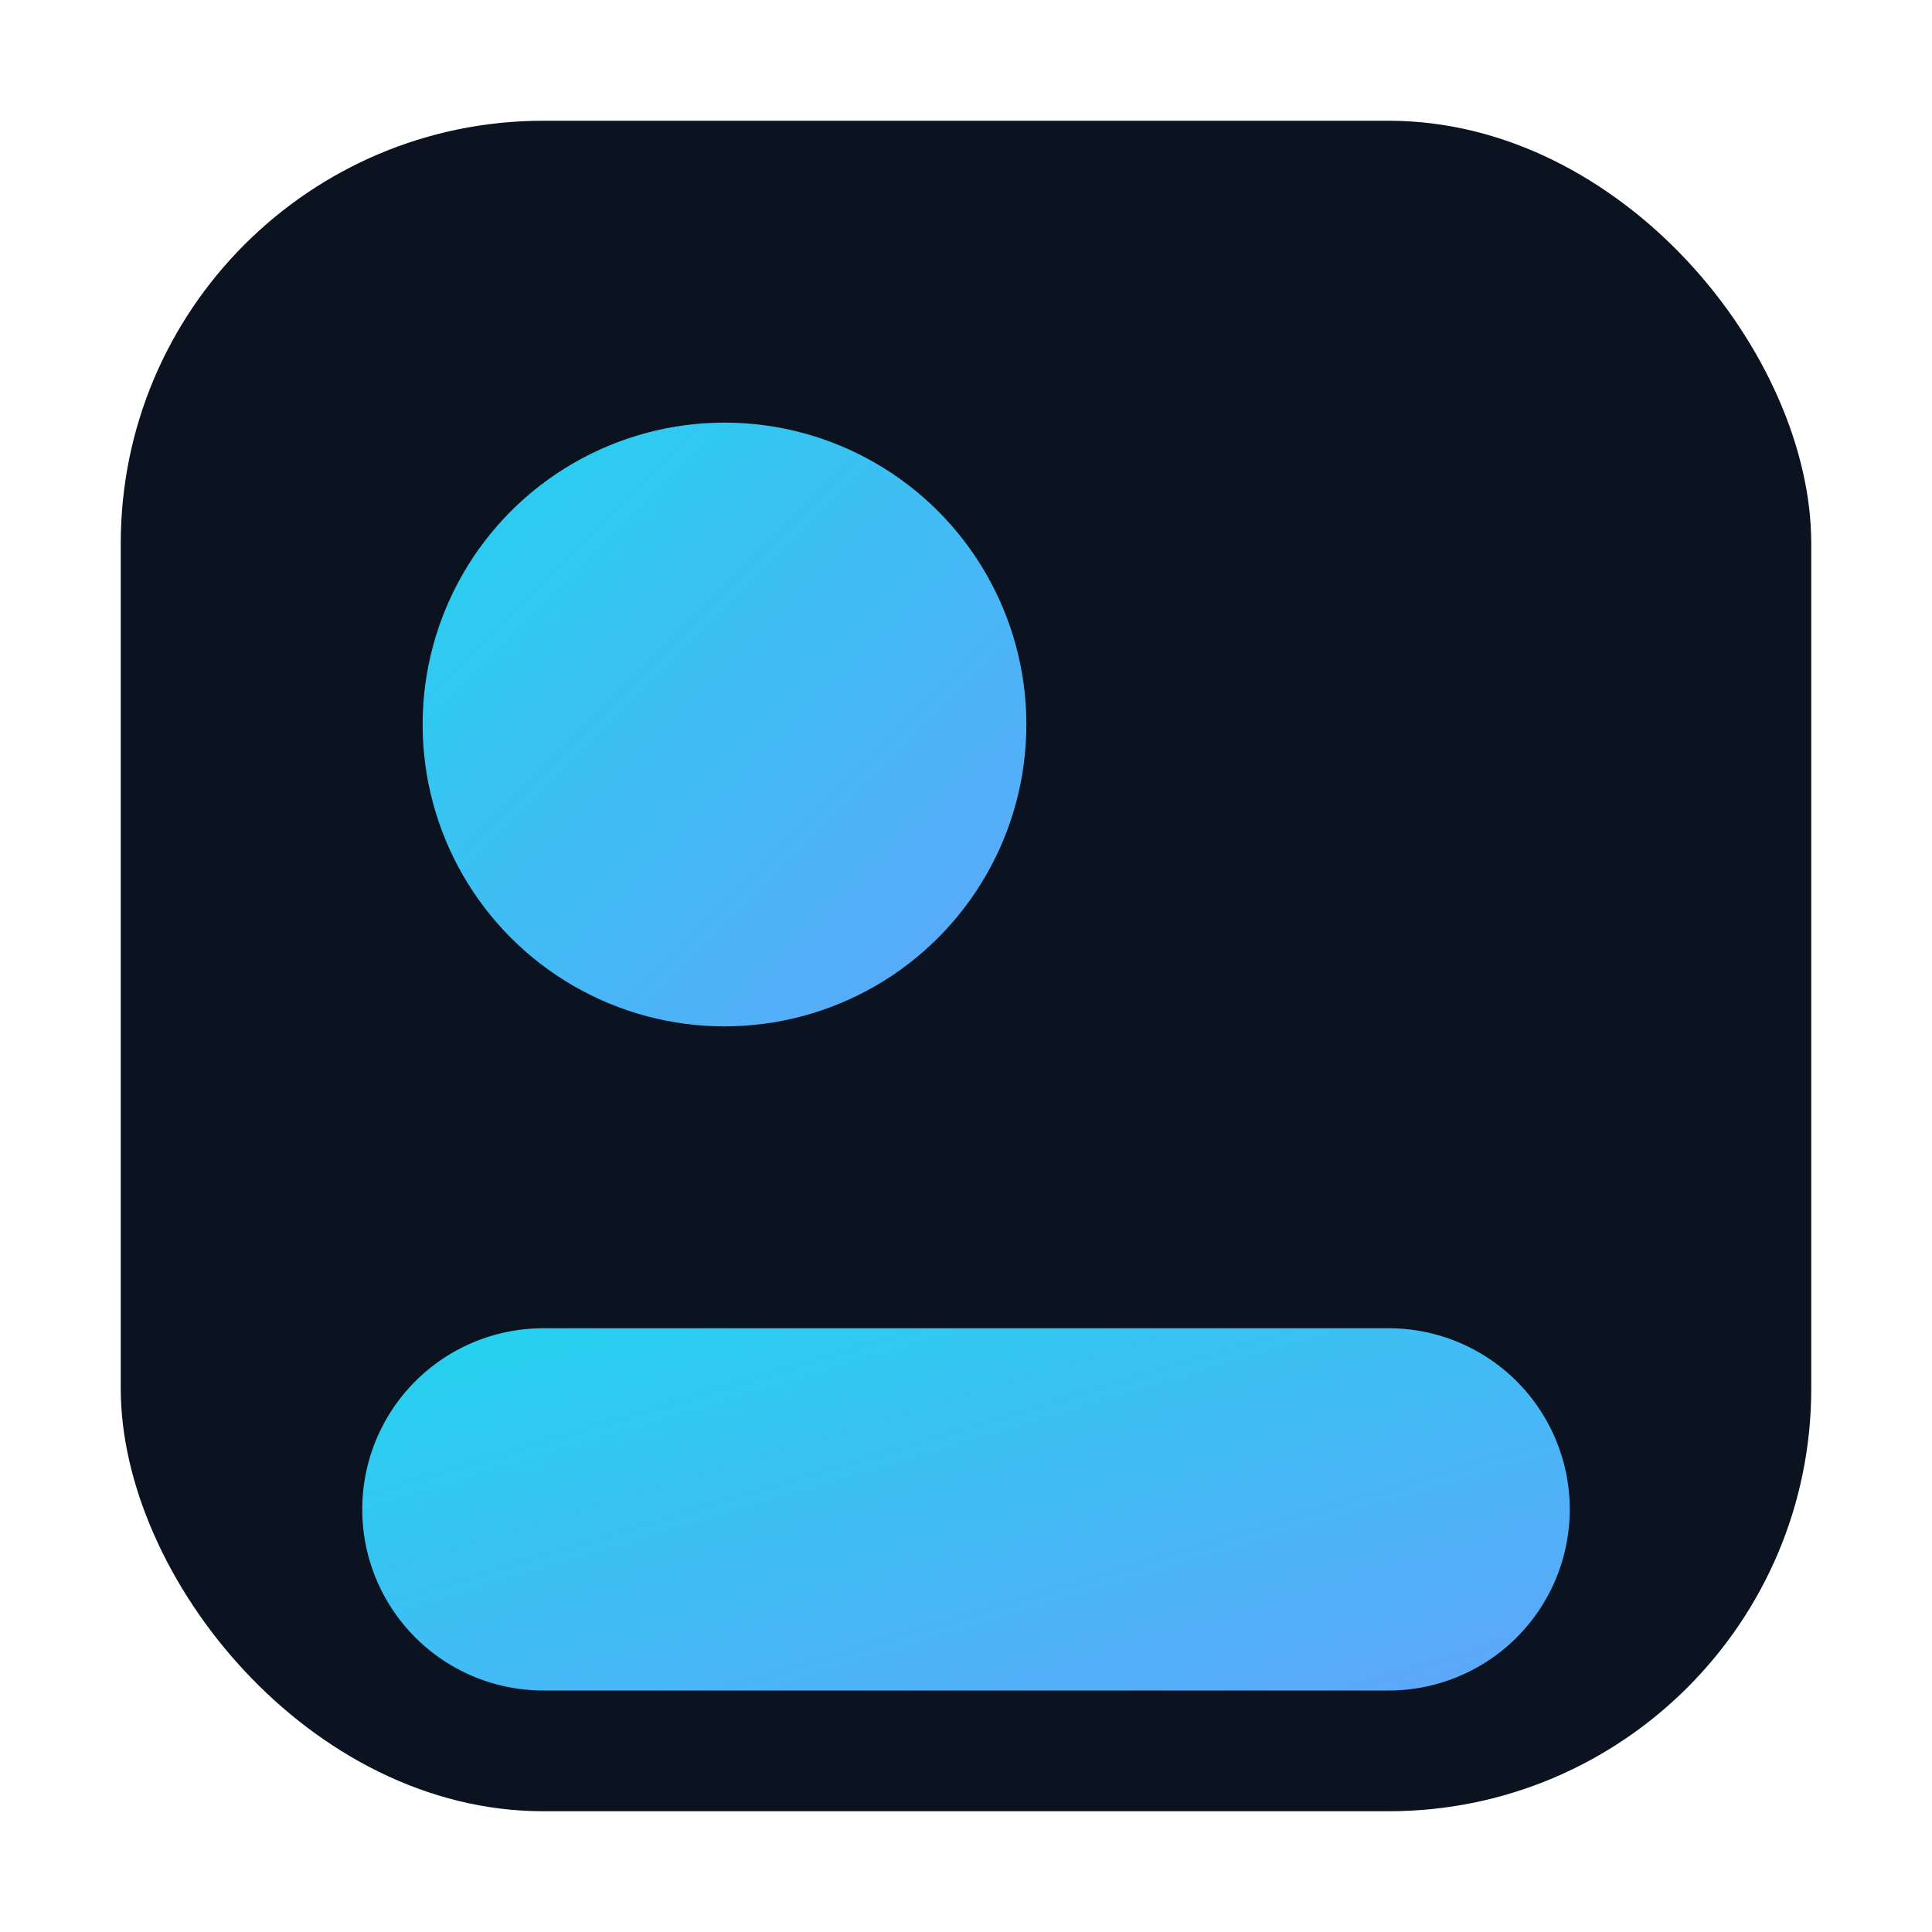 <svg xmlns="http://www.w3.org/2000/svg" viewBox="0 0 64 64">
  <defs>
    <linearGradient id="g" x1="0" y1="0" x2="1" y2="1">
      <stop offset="0%" stop-color="#22d3ee"/>
      <stop offset="100%" stop-color="#60a5fa"/>
    </linearGradient>
  </defs>
  <rect x="4" y="4" width="56" height="56" rx="14" fill="#0b1220"/>
  <circle cx="24" cy="24" r="10" fill="url(#g)"/>
  <path d="M18 44h28a6 6 0 0 1 0 12H18a6 6 0 0 1 0-12z" fill="url(#g)"/>
</svg>